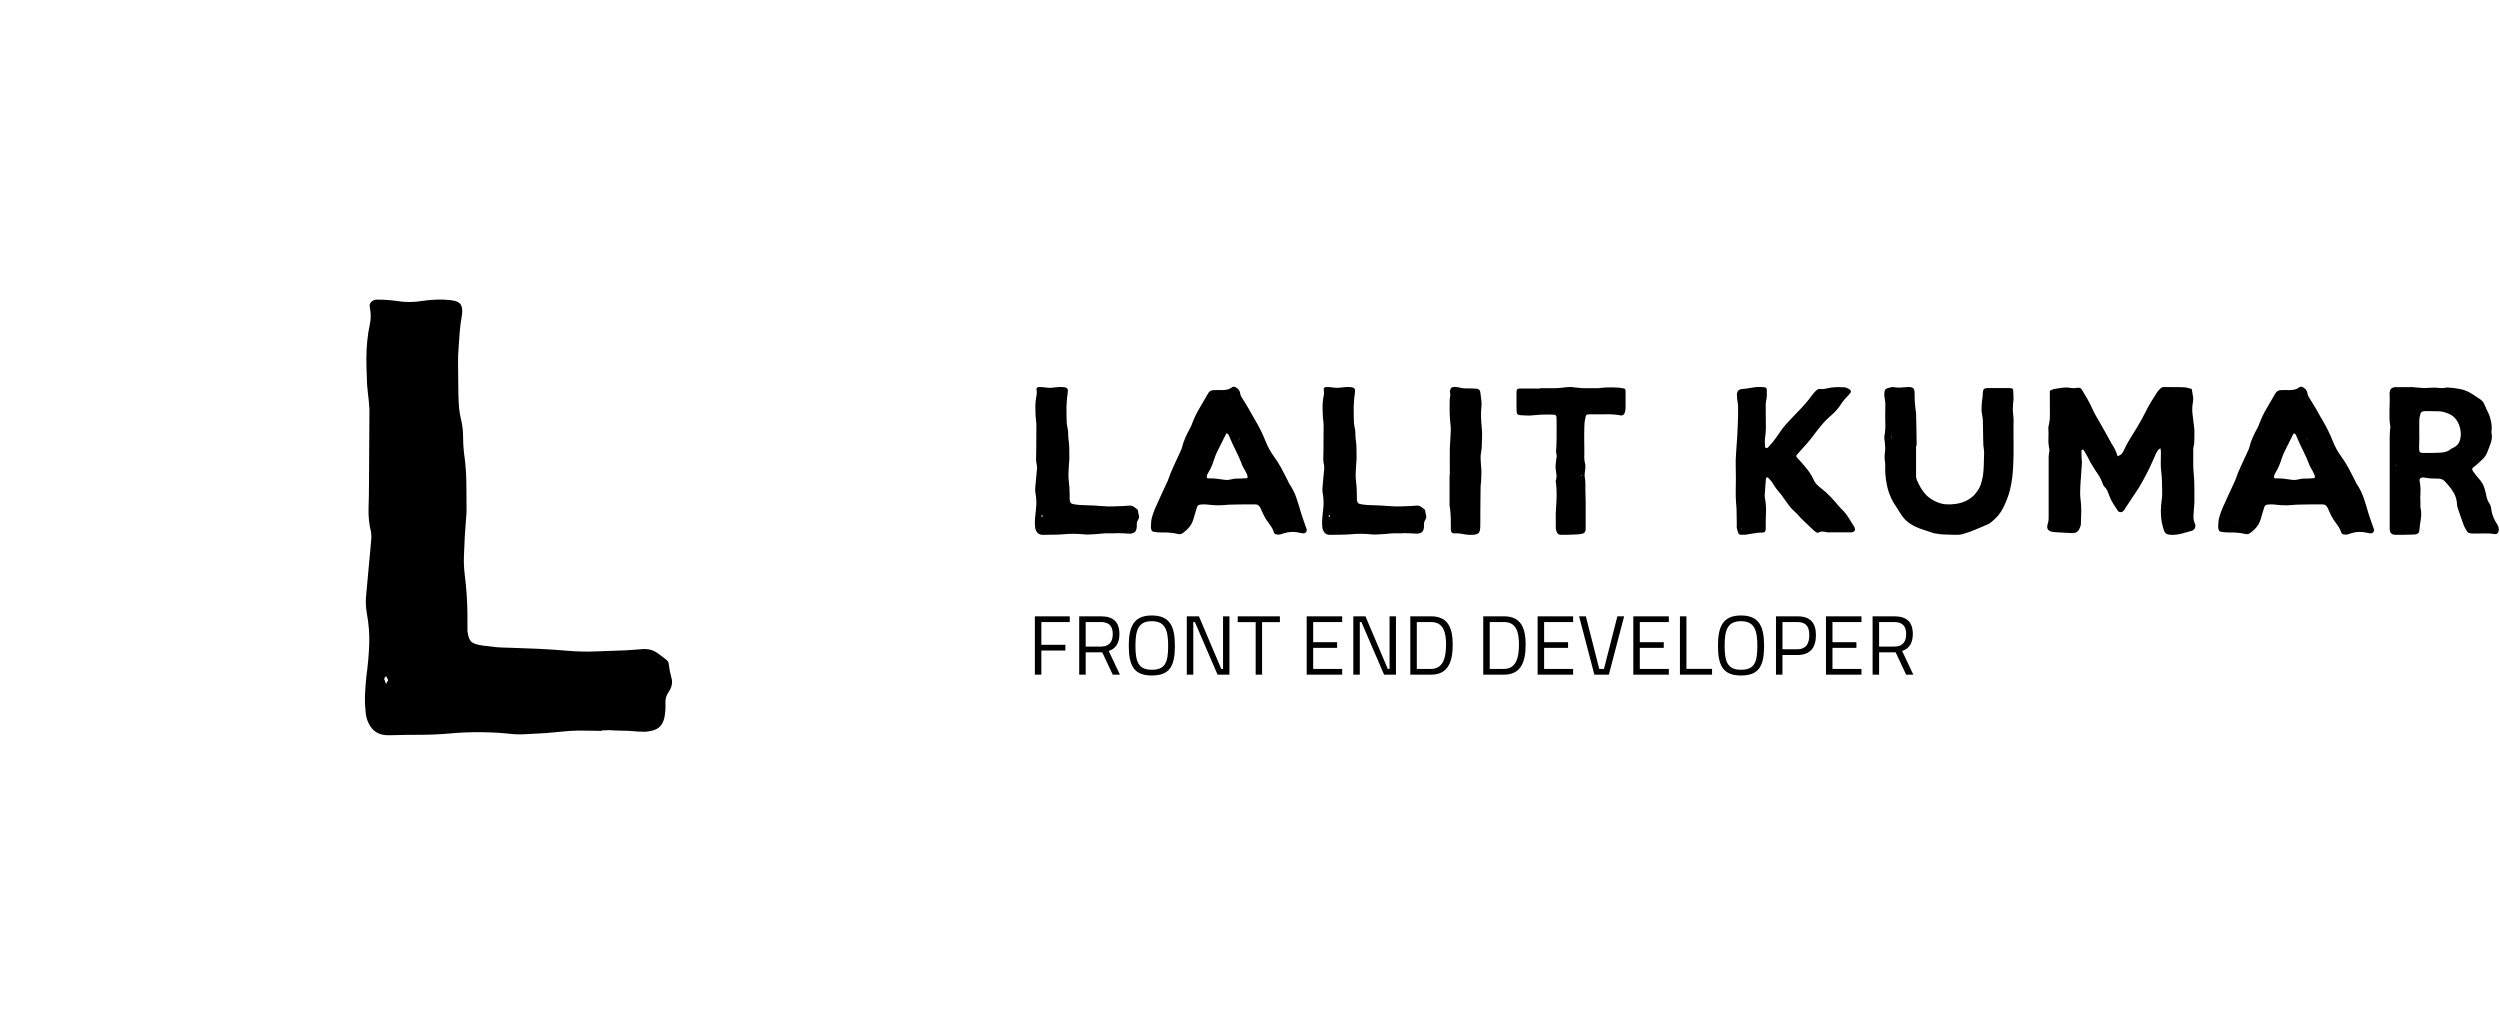 <svg width="459" height="190">
  <defs id="SvgjsDefs2298" />
  <g id="SvgjsG2299" featurekey="root" fill="#77f2f0" />
  <g
    id="SvgjsG2300"
    featurekey="container1"
    fill="#000000"
    transform="matrix(1.441,0,0,1.441,20,20)"
  >
    <path
      xmlns="http://www.w3.org/2000/svg"
      d="M0 0v104.1h104.1V0zm101.7 101.7H2.4V2.4h99.3z"
      fill=""
    />
  </g>
  <g
    id="SvgjsG2301"
    featurekey="text4"
    fill="#000000"
    transform="matrix(3.999,0,0,3.999,67.027,23.016)"
  >
    <path d="M10.86 27.8 q-0.36 0 -0.72 -0.01 t-0.72 0.01 q-0.28 0.02 -0.55 0.05 t-0.55 0.05 q-0.46 0.02 -0.91 0.05 t-0.89 -0.03 q-1.34 -0.12 -2.64 0 q-0.68 0.06 -1.36 0.06 t-1.38 0.02 q-0.56 0.02 -0.83 -0.32 t-0.29 -0.82 q-0.04 -0.4 -0.02 -0.78 t0.06 -0.78 q0.1 -0.72 0.13 -1.44 t-0.11 -1.46 q-0.06 -0.38 -0.04 -0.72 q0.06 -0.66 0.12 -1.31 t0.12 -1.31 q0.02 -0.18 0 -0.36 q-0.14 -0.56 -0.12 -1.12 t0.02 -1.14 q0 -0.86 0.01 -1.7 t0.01 -1.68 q-0.02 -0.4 -0.07 -0.77 t-0.05 -0.77 q-0.02 -0.4 -0.02 -0.81 t0.04 -0.81 t0.12 -0.77 t0 -0.77 q-0.04 -0.16 0.07 -0.26 t0.25 -0.1 q0.48 0 0.9 0.06 q0.6 0.1 1.18 0 q0.68 -0.1 1.28 -0.04 q0.4 0.04 0.5 0.22 t0.04 0.52 t-0.09 0.68 t-0.05 0.68 q-0.04 0.46 -0.03 0.91 t0.01 0.91 q0 0.4 0.02 0.81 t0.12 0.81 q0.08 0.36 0.08 0.73 t0.04 0.73 q0.1 0.68 0.11 1.36 t0.01 1.36 q-0.02 0.28 -0.04 0.55 t-0.04 0.55 q-0.02 0.46 -0.04 0.91 t0.04 0.91 q0.12 0.96 0.12 1.9 l0 0.64 q0.04 0.36 0.16 0.49 t0.52 0.19 q0.28 0.04 0.58 0.07 t0.6 0.03 q0.68 0.02 1.35 0.05 t1.37 0.09 q0.68 0.06 1.36 0.03 t1.36 -0.05 q0.22 -0.02 0.42 -0.03 t0.4 -0.03 q0.34 0 0.58 0.17 t0.46 0.35 q0.08 0.08 0.08 0.16 q0.04 0.34 0.13 0.66 t-0.15 0.66 q-0.14 0.22 -0.13 0.45 t-0.01 0.45 q-0.04 0.46 -0.24 0.66 t-0.66 0.24 q-0.18 0 -0.37 -0.01 t-0.37 -0.03 q-0.18 0 -0.36 -0.01 t-0.36 -0.01 q-0.14 -0.02 -0.27 -0.01 t-0.29 0.01 l0 0.02 z M1.06 25.48 q-0.04 -0.1 -0.1 -0.2 q-0.02 0.04 -0.05 0.07 t-0.03 0.07 q0.02 0.06 0.04 0.11 t0.04 0.11 q0.04 -0.04 0.05 -0.08 t0.05 -0.08 z" />
  </g>
  <g
    id="SvgjsG2302"
    featurekey="text1"
    fill="#000000"
    transform="matrix(1.357,0,0,1.357,190.009,60.2)"
  >
    <path d="M10.86 27.8 q-0.36 0 -0.72 -0.01 t-0.72 0.01 q-0.28 0.02 -0.55 0.05 t-0.55 0.05 q-0.46 0.02 -0.91 0.05 t-0.89 -0.03 q-1.34 -0.12 -2.64 0 q-0.68 0.06 -1.36 0.06 t-1.38 0.02 q-0.56 0.02 -0.83 -0.32 t-0.29 -0.82 q-0.04 -0.4 -0.02 -0.78 t0.06 -0.78 q0.1 -0.72 0.13 -1.44 t-0.11 -1.46 q-0.06 -0.38 -0.04 -0.72 q0.06 -0.66 0.12 -1.31 t0.12 -1.31 q0.02 -0.18 0 -0.36 q-0.14 -0.56 -0.12 -1.12 t0.02 -1.14 q0 -0.86 0.01 -1.7 t0.01 -1.68 q-0.02 -0.4 -0.07 -0.77 t-0.05 -0.77 q-0.02 -0.4 -0.02 -0.81 t0.04 -0.81 t0.12 -0.77 t0 -0.77 q-0.04 -0.16 0.07 -0.26 t0.25 -0.1 q0.48 0 0.9 0.06 q0.6 0.1 1.18 0 q0.68 -0.1 1.28 -0.04 q0.4 0.04 0.5 0.22 t0.04 0.52 t-0.09 0.68 t-0.05 0.68 q-0.04 0.46 -0.03 0.91 t0.01 0.91 q0 0.4 0.02 0.81 t0.12 0.81 q0.08 0.36 0.08 0.73 t0.04 0.73 q0.1 0.68 0.11 1.36 t0.01 1.36 q-0.02 0.28 -0.04 0.55 t-0.04 0.55 q-0.02 0.46 -0.04 0.91 t0.04 0.91 q0.12 0.96 0.12 1.9 l0 0.64 q0.04 0.36 0.16 0.49 t0.52 0.19 q0.28 0.04 0.58 0.07 t0.6 0.03 q0.68 0.02 1.35 0.05 t1.37 0.09 q0.68 0.06 1.36 0.03 t1.36 -0.05 q0.22 -0.02 0.42 -0.03 t0.4 -0.03 q0.34 0 0.58 0.17 t0.46 0.35 q0.08 0.08 0.08 0.16 q0.04 0.34 0.13 0.66 t-0.15 0.66 q-0.14 0.22 -0.13 0.45 t-0.01 0.45 q-0.04 0.46 -0.24 0.66 t-0.66 0.24 q-0.18 0 -0.37 -0.01 t-0.37 -0.03 q-0.18 0 -0.36 -0.01 t-0.36 -0.01 q-0.14 -0.02 -0.27 -0.01 t-0.29 0.01 l0 0.02 z M1.06 25.48 q-0.04 -0.1 -0.1 -0.2 q-0.02 0.04 -0.05 0.07 t-0.03 0.07 q0.02 0.06 0.04 0.11 t0.04 0.11 q0.04 -0.04 0.05 -0.08 t0.05 -0.08 z M15.7 26.72 q0 -0.6 0.16 -1.16 t0.38 -1.08 q0.4 -0.92 0.82 -1.82 t0.84 -1.82 l0.04 -0.08 l0.04 -0.08 q0.36 -1.08 0.85 -2.1 t0.95 -2.06 q0.08 -0.16 0.1 -0.24 q0.16 -0.72 0.46 -1.4 t0.66 -1.32 q0.18 -0.34 0.28 -0.64 q0.4 -1.08 0.98 -2.04 t1.14 -1.96 q0.26 -0.52 0.86 -0.5 q0.26 0 0.5 -0.01 t0.48 0.01 q0.36 0 0.71 -0.06 t0.65 -0.28 q0.22 -0.16 0.41 -0.11 t0.39 0.23 q0.3 0.24 0.36 0.6 q0.04 0.28 0.16 0.51 t0.28 0.45 q0.22 0.32 0.4 0.64 t0.38 0.64 q0.22 0.38 0.42 0.75 t0.42 0.73 q0.38 0.64 0.72 1.32 t0.62 1.38 q0.46 1.2 1.18 2.18 q0.56 0.76 1 1.58 t0.86 1.66 q0.06 0.12 0.11 0.24 t0.13 0.24 q0.62 0.92 0.96 1.94 t0.64 2.08 q0.16 0.52 0.34 1.01 t0.36 1.01 q0.1 0.28 -0.05 0.47 t-0.43 0.17 q-0.1 -0.02 -0.21 -0.04 t-0.23 -0.04 q-1.1 -0.26 -2.1 0.06 q-0.24 0.08 -0.47 0.15 t-0.49 0.03 q-0.14 -0.02 -0.26 -0.08 t-0.16 -0.2 q-0.16 -0.52 -0.46 -0.92 t-0.58 -0.82 q-0.24 -0.38 -0.43 -0.79 t-0.37 -0.81 q-0.22 -0.46 -0.66 -0.46 l-0.82 0 q-0.68 0 -1.36 0.01 t-1.38 0.03 q-0.4 0.02 -0.8 0.06 t-0.8 0.02 q-0.4 0 -0.8 -0.04 l-0.8 -0.08 l-0.31 0 t-0.31 0.02 q-0.28 0.02 -0.39 0.12 t-0.19 0.4 q-0.12 0.4 -0.23 0.77 t-0.23 0.77 q-0.18 0.56 -0.52 0.98 t-0.8 0.76 q-0.36 0.3 -0.74 0.18 q-1.04 -0.24 -2.22 -0.2 q-0.22 0 -0.44 -0.02 l-0.44 -0.04 q-0.32 -0.04 -0.42 -0.15 t-0.14 -0.41 l0 -0.34 z M28.76 20.32 q0.04 -0.28 -0.06 -0.5 t-0.22 -0.44 q-0.1 -0.2 -0.22 -0.39 t-0.2 -0.39 q-0.4 -1.06 -0.9 -2.04 t-0.92 -2.02 q-0.04 -0.1 -0.11 -0.18 t-0.23 -0.08 q-0.16 0.32 -0.33 0.65 t-0.33 0.67 q-0.26 0.52 -0.52 1.03 t-0.44 1.07 q-0.16 0.5 -0.35 0.96 t-0.47 0.92 q-0.04 0.08 -0.08 0.15 t-0.08 0.15 q-0.04 0.12 -0.04 0.18 q-0.04 0.12 0.02 0.22 t0.18 0.08 q0.54 -0.02 1.07 0.04 t1.05 0.14 q0.48 0.08 0.96 -0.04 q0.36 -0.1 0.71 -0.11 t0.71 -0.01 q0.2 -0.02 0.39 -0.03 t0.41 -0.03 z M27.7 14.98 q0 0.02 -0.01 0.03 t-0.01 0.05 l0.02 0 q0.02 0 0.02 0.01 t0.02 0.01 q0 -0.02 0.01 -0.03 t0.01 -0.05 l-0.02 0 z M26.64 9.52 q0 -0.04 0.01 -0.05 t0.01 -0.03 l-0.04 0 q0 0.04 0.02 0.08 z M18.26 26.08 l0.04 -0.06 l-0.04 0 l0 0.06 z M49.72 27.8 q-0.36 0 -0.72 -0.01 t-0.72 0.01 q-0.28 0.02 -0.55 0.05 t-0.55 0.05 q-0.46 0.02 -0.91 0.05 t-0.89 -0.03 q-1.34 -0.12 -2.64 0 q-0.68 0.06 -1.36 0.06 t-1.38 0.02 q-0.56 0.02 -0.83 -0.32 t-0.29 -0.82 q-0.04 -0.4 -0.02 -0.78 t0.06 -0.78 q0.1 -0.72 0.13 -1.44 t-0.11 -1.46 q-0.06 -0.38 -0.04 -0.72 q0.06 -0.66 0.12 -1.31 t0.12 -1.31 q0.02 -0.18 0 -0.36 q-0.14 -0.56 -0.12 -1.12 t0.02 -1.14 q0 -0.86 0.01 -1.7 t0.01 -1.68 q-0.02 -0.4 -0.07 -0.77 t-0.05 -0.77 q-0.02 -0.4 -0.02 -0.81 t0.04 -0.81 t0.12 -0.77 t0 -0.77 q-0.04 -0.16 0.07 -0.26 t0.25 -0.1 q0.48 0 0.9 0.06 q0.6 0.1 1.18 0 q0.68 -0.1 1.28 -0.04 q0.4 0.04 0.5 0.22 t0.04 0.52 t-0.09 0.68 t-0.05 0.68 q-0.04 0.46 -0.03 0.91 t0.01 0.91 q0 0.4 0.02 0.81 t0.12 0.81 q0.08 0.36 0.08 0.73 t0.04 0.73 q0.1 0.68 0.11 1.36 t0.01 1.36 q-0.02 0.28 -0.04 0.55 t-0.04 0.55 q-0.02 0.46 -0.04 0.91 t0.04 0.91 q0.12 0.96 0.12 1.9 l0 0.64 q0.04 0.36 0.16 0.49 t0.52 0.19 q0.28 0.04 0.58 0.07 t0.6 0.03 q0.68 0.02 1.35 0.05 t1.37 0.09 q0.68 0.06 1.36 0.03 t1.36 -0.05 q0.22 -0.02 0.42 -0.03 t0.4 -0.03 q0.34 0 0.58 0.17 t0.46 0.35 q0.08 0.08 0.08 0.16 q0.04 0.34 0.13 0.66 t-0.15 0.66 q-0.14 0.22 -0.13 0.45 t-0.01 0.45 q-0.04 0.46 -0.24 0.66 t-0.66 0.24 q-0.18 0 -0.37 -0.01 t-0.37 -0.03 q-0.18 0 -0.36 -0.01 t-0.36 -0.01 q-0.14 -0.02 -0.27 -0.01 t-0.29 0.01 l0 0.02 z M39.92 25.48 q-0.04 -0.1 -0.1 -0.2 q-0.02 0.04 -0.05 0.07 t-0.03 0.07 q0.02 0.06 0.04 0.11 t0.04 0.11 q0.04 -0.04 0.05 -0.08 t0.05 -0.08 z M56.14 19.92 q0 -0.92 -0.01 -1.84 t0.01 -1.84 q0.02 -0.56 0.06 -1.1 t0.06 -1.1 q0.02 -0.36 -0.01 -0.73 t-0.07 -0.73 q-0.06 -0.7 -0.07 -1.38 t0.01 -1.38 q0 -0.28 0.06 -0.54 t-0.02 -0.54 q-0.04 -0.1 -0.02 -0.18 t0.06 -0.18 q0.08 -0.38 0.46 -0.38 l0.32 0 t0.32 0.04 q0.58 0.16 1.18 0.15 t1.18 0.03 q0.54 0.02 0.6 0.46 q0.04 0.48 0.12 0.97 t0.04 0.95 q-0.08 0.74 -0.06 1.46 t0.1 1.46 q0.06 0.58 0.04 1.19 t-0.04 1.21 q0 0.44 -0.08 0.82 q-0.1 0.48 -0.08 0.95 t0.06 0.95 q0.06 0.46 0.05 0.92 t-0.03 0.92 q0 0.28 -0.04 0.55 t-0.04 0.55 q-0.02 1.3 -0.03 2.58 t-0.01 2.56 q0 0.4 -0.05 0.65 t-0.18 0.38 t-0.37 0.19 t-0.62 0.06 q-0.22 0 -0.42 -0.01 t-0.42 -0.05 q-0.36 -0.08 -0.72 -0.12 t-0.74 -0.02 q-0.42 0.02 -0.46 -0.44 q-0.02 -0.44 -0.01 -0.87 t-0.01 -0.89 q0 -0.28 -0.03 -0.58 t-0.07 -0.6 q-0.02 -0.1 -0.04 -0.22 t-0.02 -0.22 l0 -4.06 l0.04 0 z M68.34 8.16 l2 0 q0.32 0 0.63 -0.03 t0.63 -0.07 q0.76 -0.12 1.52 0 q0.36 0.06 0.72 0.08 t0.72 0.02 l1.62 0 q0.3 -0.02 0.59 -0.06 t0.59 -0.04 q0.38 -0.02 0.76 -0.01 t0.76 0.03 q0.16 0 0.32 0.03 t0.32 0.05 q0.26 0.04 0.33 0.12 t0.07 0.34 l0 2.26 q-0.02 0.32 -0.12 0.62 q-0.16 0.42 -0.56 0.34 q-0.86 -0.16 -1.71 -0.15 t-1.71 0.01 q-0.22 0 -0.45 -0.01 t-0.45 0.01 q-0.22 0 -0.3 0.08 t-0.12 0.3 q-0.16 0.64 -0.16 1.29 t-0.02 1.31 q0 0.48 0.01 0.95 t0.01 0.95 q0 0.46 -0.01 0.9 t0.11 0.9 q0.04 0.1 0.04 0.22 l0 0.22 q-0.02 0.4 -0.08 0.78 t0.02 0.76 q0.06 0.36 0.06 0.71 l0 0.71 q0.02 0.48 0.02 0.96 t0.02 0.94 l0 3.44 l0 0.19 t-0.04 0.17 q-0.04 0.1 -0.11 0.19 t-0.17 0.13 q-0.2 0.06 -0.4 0.1 t-0.4 0.04 q-1.08 0.06 -2.18 0.06 q-0.32 0 -0.45 -0.13 t-0.23 -0.45 q-0.02 -0.08 -0.04 -0.14 t-0.02 -0.12 q0 -0.74 -0.01 -1.46 t0.05 -1.44 q0.06 -0.8 0.07 -1.58 t-0.07 -1.58 q0 -0.1 -0.04 -0.22 t0 -0.22 q0.14 -0.4 0.08 -0.8 t-0.1 -0.8 q-0.04 -0.28 0 -0.58 t0.06 -0.58 q0.02 -0.18 0.06 -0.37 t0 -0.35 q-0.1 -0.34 -0.06 -0.67 t0.04 -0.67 q0.04 -0.94 0.03 -1.85 t-0.01 -1.85 q0 -0.4 -0.4 -0.4 q-0.84 -0.04 -1.72 0 q-0.38 0.02 -0.75 0.06 t-0.75 0.06 q-0.68 0 -1.36 -0.06 q-0.24 -0.04 -0.33 -0.14 t-0.09 -0.34 q-0.02 -0.38 -0.02 -0.76 l0 -0.78 l0 -0.62 q0 -0.38 0.01 -0.57 t0.09 -0.28 t0.27 -0.1 t0.55 -0.01 l2.26 0 l0 -0.04 z M73.92 19.88 q-0.06 0.06 -0.04 0.06 q0 0.04 0.01 0.07 t0.01 0.07 l0.06 -0.06 q0 -0.06 -0.04 -0.14 z  M94.84 20.26 q0 -0.8 -0.02 -1.6 t0.04 -1.6 q0.04 -0.66 0.09 -1.32 t0.09 -1.34 q0 -0.36 0.03 -0.72 t0.03 -0.74 q0.04 -0.58 0.04 -1.16 l0 -1.16 q0 -0.16 -0.03 -0.34 t-0.05 -0.34 q-0.04 -0.24 -0.06 -0.48 t-0.02 -0.46 q0 -0.28 0.16 -0.48 t0.44 -0.24 q0.76 -0.06 1.5 -0.2 t1.5 -0.06 q0.04 0 0.09 0.01 t0.09 0.01 q0.26 0.06 0.26 0.3 q0 0.32 0.01 0.64 t-0.05 0.64 q-0.08 0.34 -0.1 0.68 t0 0.68 q0 0.66 0.01 1.31 t0.01 1.29 q0 0.3 -0.03 0.6 t-0.07 0.6 q-0.06 0.32 -0.04 0.64 t0.02 0.64 q0 0.14 0.16 0.18 q0.14 0.04 0.22 -0.04 q0.2 -0.22 0.39 -0.42 t0.35 -0.42 q0.26 -0.34 0.5 -0.67 t0.46 -0.67 q0.38 -0.56 0.83 -1.05 t0.91 -0.97 q0.54 -0.56 1.07 -1.12 t1.01 -1.16 q0.26 -0.34 0.5 -0.66 t0.54 -0.6 q0.14 -0.14 0.28 -0.18 t0.34 -0.02 q0.22 0.04 0.42 0 t0.42 -0.08 q0.58 -0.14 1.16 -0.16 t1.16 0.02 q0.14 0 0.28 0.05 t0.28 0.13 q0.34 0.2 0.35 0.36 t-0.29 0.48 q-0.28 0.28 -0.53 0.56 t-0.47 0.62 q-0.58 0.9 -1.34 1.56 q-0.76 0.64 -1.39 1.4 t-1.21 1.56 q-0.16 0.22 -0.33 0.41 t-0.33 0.39 l-1.44 1.62 q-0.14 0.16 0.04 0.38 l0.52 0.56 t0.5 0.58 q0.34 0.4 0.64 0.82 t0.52 0.9 q0.16 0.4 0.42 0.69 t0.6 0.55 q0.7 0.52 1.29 1.15 t1.15 1.29 q0.1 0.1 0.17 0.2 t0.17 0.18 q0.56 0.52 0.96 1.16 l0.8 1.28 q0.04 0.06 0.06 0.15 t0.04 0.17 q0 0.14 -0.09 0.25 t-0.21 0.13 q-0.12 0.04 -0.25 0.04 l-0.25 0 l-2.6 0 q-0.1 0 -0.21 0.01 t-0.21 -0.03 q-0.28 -0.06 -0.54 -0.09 t-0.54 0.11 q-0.16 0.1 -0.32 0.01 t-0.3 -0.21 q-0.4 -0.4 -0.81 -0.77 t-0.81 -0.77 q-0.26 -0.24 -0.48 -0.51 t-0.48 -0.49 q-0.48 -0.42 -0.85 -0.91 t-0.73 -1.01 q-0.1 -0.16 -0.21 -0.32 t-0.25 -0.3 q-0.3 -0.34 -0.55 -0.68 t-0.47 -0.72 q-0.12 -0.2 -0.28 -0.37 t-0.32 -0.35 q-0.08 -0.08 -0.16 -0.04 l-0.09 0.09 t-0.05 0.09 q-0.04 0.56 -0.08 1.11 t-0.08 1.11 l0 0.18 t0.02 0.16 q0.2 1.06 0.15 2.11 t-0.03 2.11 q0 0.04 -0.01 0.08 t-0.01 0.08 q-0.06 0.34 -0.34 0.34 q-0.6 0 -1.19 0.11 t-1.19 0.19 q-0.36 0.02 -0.7 0 q-0.06 0 -0.14 -0.06 t-0.12 -0.12 q-0.06 -0.16 -0.11 -0.33 t-0.09 -0.33 q-0.04 -0.1 -0.03 -0.21 t0.01 -0.21 q-0.02 -0.78 -0.02 -1.55 t-0.08 -1.55 q-0.06 -0.84 -0.04 -1.68 t0.02 -1.68 z M95.6 27.22 l0 -0.06 q-0.02 0 -0.04 0.01 t-0.04 0.01 q0 0.02 0.01 0.03 t0.01 0.03 q0.02 0 0.03 -0.01 t0.03 -0.01 z M119.22 15.94 l0 4.2 q0.02 0.1 0.04 0.22 t0.06 0.22 q0.16 0.34 0.32 0.66 t0.36 0.62 q0.36 0.58 0.85 0.99 t1.13 0.69 t1.28 0.33 t1.3 -0.05 q1.38 -0.18 2.38 -1.06 q0.16 -0.14 0.28 -0.3 l0.24 -0.32 q0.36 -0.46 0.53 -1.01 t0.27 -1.09 q0.1 -0.72 0.12 -1.45 t0.04 -1.47 q0.02 -0.32 -0.02 -0.63 t-0.08 -0.63 q0 -0.22 -0.01 -0.42 t-0.01 -0.4 q-0.02 -0.6 -0.02 -1.2 t-0.02 -1.18 q0 -0.34 -0.06 -0.64 q-0.14 -0.64 -0.12 -1.27 t0.12 -1.27 q0.04 -0.22 0.04 -0.45 t0.04 -0.45 q0.02 -0.36 0.4 -0.42 q0.08 0 0.15 -0.01 t0.13 -0.01 l2.56 0 l0.27 0 t0.27 0.02 q0.3 0.04 0.3 0.3 q0.02 0.42 0.04 0.83 t-0.04 0.81 q-0.04 0.42 -0.05 0.82 t0.05 0.8 q0.06 0.44 0.05 0.87 t-0.01 0.87 q0 1.32 0.01 2.61 t-0.05 2.61 q-0.04 0.86 -0.15 1.72 t-0.33 1.7 q-0.34 1.2 -0.89 2.28 t-1.57 1.88 q-0.14 0.1 -0.26 0.19 t-0.28 0.15 q-0.82 0.34 -1.63 0.69 t-1.67 0.59 q-0.24 0.08 -0.5 0.1 t-0.5 0.02 q-0.7 -0.04 -1.37 -0.04 t-1.35 -0.14 q-0.12 0 -0.18 -0.02 q-0.78 -0.28 -1.56 -0.52 t-1.5 -0.66 q-0.92 -0.52 -1.52 -1.52 q-0.16 -0.22 -0.29 -0.46 t-0.29 -0.46 q-0.98 -1.4 -1.28 -3.1 q-0.1 -0.52 -0.15 -1.04 t-0.05 -1.04 q0 -0.22 0.01 -0.42 t-0.03 -0.4 q-0.12 -0.72 0 -1.44 q0.04 -0.3 0.02 -0.6 l-0.04 -0.6 q-0.02 -0.22 -0.06 -0.45 t0 -0.45 q0.16 -0.92 0.12 -1.82 t0 -1.82 l0 -0.87 t-0.12 -0.85 q-0.04 -0.14 -0.02 -0.28 t0.02 -0.28 q0.04 -0.5 0.48 -0.58 q0.2 -0.04 0.41 -0.1 t0.39 -0.02 q0.48 0.1 0.96 0.05 t0.94 -0.07 l0.18 0 t0.18 0.02 q0.5 0.06 0.52 0.54 q0.04 0.4 0.03 0.78 t0.03 0.76 q0.02 0.3 0.05 0.6 t0.07 0.58 q0.02 0.1 0.03 0.18 t0.01 0.18 q0.04 1.08 0.05 2.15 t0.03 2.15 l-0.08 0 z M115.94 14.78 q-0.02 -0.02 -0.02 -0.04 t-0.02 -0.04 l-0.06 0.06 q0.02 0.04 0.04 0.05 t0.04 0.05 q0 -0.02 0.01 -0.04 t0.01 -0.04 z M152.28 16.28 q-0.26 0.16 -0.37 0.33 t-0.21 0.35 q-0.24 0.52 -0.47 1.06 t-0.49 1.06 q-0.46 0.92 -0.95 1.81 t-1.09 1.73 q-0.28 0.4 -0.54 0.82 t-0.54 0.82 q-0.16 0.3 -0.36 0.52 q-0.16 0.16 -0.4 0.15 t-0.36 -0.21 q-0.32 -0.5 -0.63 -0.98 t-0.51 -1.04 q-0.12 -0.34 -0.26 -0.66 t-0.42 -0.58 q-0.12 -0.12 -0.18 -0.3 q-0.24 -0.74 -0.67 -1.36 t-0.81 -1.26 q-0.18 -0.28 -0.33 -0.59 t-0.31 -0.59 q-0.12 -0.22 -0.24 -0.42 t-0.26 -0.42 q-0.02 -0.04 -0.16 -0.04 l-0.08 0.04 t-0.04 0.06 l0 0.5 t0.02 0.48 q0 0.18 0.02 0.36 t0.02 0.34 q-0.04 0.52 -0.07 1.03 t-0.07 1.03 q-0.02 0.3 -0.05 0.61 t-0.03 0.63 q-0.02 0.38 -0.02 0.76 t0.04 0.74 q0.12 0.88 0.11 1.74 t-0.05 1.74 q0 0.1 -0.04 0.26 q-0.1 0.24 -0.18 0.42 t-0.22 0.31 t-0.35 0.19 t-0.55 0.04 q-0.54 -0.04 -1.07 -0.06 t-1.07 -0.06 q-0.1 -0.02 -0.18 -0.02 t-0.16 -0.02 q-0.44 -0.06 -0.63 -0.32 t-0.05 -0.7 q0.14 -0.42 0.14 -0.83 l0 -0.83 l0 -7.42 q0 -0.16 0.02 -0.31 t0.04 -0.31 q0.02 -0.14 0.04 -0.27 t-0.02 -0.27 q-0.14 -0.68 -0.11 -1.37 t-0.01 -1.39 l0 -0.17 t0.04 -0.17 q0.18 -0.76 0.17 -1.51 t-0.01 -1.51 l0 -1.72 q0.14 -0.06 0.26 -0.12 t0.24 -0.1 q0.58 -0.1 1.15 -0.18 t1.15 0.02 q0.24 0.04 0.49 0.03 t0.49 -0.05 q0.38 -0.06 0.58 0.3 q0.38 0.62 0.74 1.25 t0.66 1.31 q0.22 0.5 0.49 0.96 t0.53 0.92 q0.36 0.64 0.71 1.25 t0.69 1.25 l0.12 0.24 q0.28 0.4 0.5 0.83 t0.36 0.95 q0.6 -0.18 0.8 -0.68 q0.4 -0.9 0.9 -1.7 t1 -1.62 q0.28 -0.48 0.55 -0.96 t0.53 -1 q0.34 -0.72 0.76 -1.4 t0.86 -1.36 q0.08 -0.1 0.17 -0.2 t0.19 -0.2 q0.2 -0.24 0.54 -0.24 q0.7 0.02 1.39 0.01 t1.39 0.03 q0.24 0.02 0.47 0.09 t0.49 0.13 q0.06 0.46 0.15 0.9 t0.01 0.9 q-0.14 0.74 -0.07 1.46 t0.17 1.46 q0.04 0.24 0.07 0.49 t0.03 0.49 q-0.02 0.58 -0.01 1.15 t-0.13 1.13 q-0.02 0.06 -0.02 0.18 q0.02 0.82 0 1.62 t0.06 1.6 q0.1 0.96 0.09 1.92 t0.01 1.92 q0 0.28 -0.03 0.57 t-0.05 0.57 q-0.04 0.46 -0.05 0.92 t0.19 0.92 q0.14 0.3 0.02 0.59 t-0.4 0.39 q-0.7 0.2 -1.4 0.39 t-1.46 0.17 q-0.4 -0.02 -0.64 -0.17 t-0.34 -0.55 l-0.16 -0.56 t-0.12 -0.56 q-0.1 -0.7 -0.1 -1.38 t0.1 -1.38 q0.04 -0.24 0.06 -0.48 t0.02 -0.5 q-0.02 -0.78 -0.03 -1.56 t-0.11 -1.54 q-0.06 -0.46 -0.05 -0.94 t0.01 -0.94 q0 -0.28 0.01 -0.55 t-0.07 -0.61 z M160.1 26.72 q0 -0.6 0.16 -1.16 t0.38 -1.08 q0.4 -0.92 0.82 -1.82 t0.84 -1.82 l0.04 -0.08 l0.04 -0.08 q0.36 -1.08 0.85 -2.1 t0.95 -2.06 q0.08 -0.16 0.1 -0.24 q0.16 -0.72 0.46 -1.4 t0.66 -1.32 q0.18 -0.34 0.28 -0.64 q0.4 -1.08 0.98 -2.04 t1.14 -1.96 q0.26 -0.52 0.86 -0.5 q0.26 0 0.5 -0.01 t0.48 0.01 q0.36 0 0.71 -0.06 t0.65 -0.28 q0.22 -0.16 0.41 -0.11 t0.39 0.23 q0.3 0.24 0.36 0.6 q0.04 0.28 0.16 0.51 t0.28 0.45 q0.22 0.32 0.4 0.64 t0.38 0.64 q0.22 0.38 0.42 0.75 t0.42 0.73 q0.38 0.64 0.72 1.32 t0.62 1.38 q0.46 1.2 1.18 2.18 q0.56 0.76 1 1.58 t0.86 1.66 q0.06 0.12 0.11 0.24 t0.13 0.24 q0.62 0.92 0.96 1.94 t0.64 2.08 q0.16 0.52 0.34 1.01 t0.36 1.01 q0.1 0.28 -0.05 0.47 t-0.43 0.17 q-0.1 -0.02 -0.21 -0.04 t-0.23 -0.04 q-1.1 -0.26 -2.1 0.06 q-0.24 0.08 -0.47 0.15 t-0.49 0.03 q-0.14 -0.02 -0.26 -0.08 t-0.16 -0.2 q-0.16 -0.52 -0.46 -0.92 t-0.58 -0.82 q-0.24 -0.38 -0.43 -0.79 t-0.37 -0.81 q-0.22 -0.46 -0.66 -0.46 l-0.82 0 q-0.68 0 -1.36 0.01 t-1.38 0.03 q-0.4 0.02 -0.8 0.06 t-0.8 0.02 q-0.4 0 -0.8 -0.04 l-0.8 -0.08 l-0.31 0 t-0.31 0.02 q-0.28 0.02 -0.39 0.12 t-0.19 0.4 q-0.12 0.4 -0.23 0.77 t-0.23 0.77 q-0.18 0.56 -0.52 0.98 t-0.8 0.76 q-0.36 0.3 -0.74 0.18 q-1.04 -0.24 -2.22 -0.2 q-0.22 0 -0.44 -0.02 l-0.44 -0.04 q-0.32 -0.04 -0.42 -0.15 t-0.14 -0.41 l0 -0.34 z M173.16 20.32 q0.04 -0.28 -0.06 -0.5 t-0.22 -0.44 q-0.1 -0.2 -0.22 -0.39 t-0.2 -0.39 q-0.4 -1.06 -0.9 -2.04 t-0.92 -2.02 q-0.04 -0.1 -0.11 -0.18 t-0.23 -0.08 q-0.16 0.32 -0.33 0.65 t-0.33 0.67 q-0.26 0.52 -0.52 1.03 t-0.44 1.07 q-0.16 0.5 -0.35 0.96 t-0.47 0.92 q-0.04 0.08 -0.08 0.15 t-0.08 0.15 q-0.04 0.12 -0.04 0.18 q-0.04 0.12 0.02 0.22 t0.18 0.08 q0.54 -0.02 1.07 0.04 t1.05 0.14 q0.48 0.08 0.96 -0.04 q0.36 -0.1 0.71 -0.11 t0.71 -0.01 q0.2 -0.02 0.39 -0.03 t0.41 -0.03 z M172.1 14.98 q0 0.02 -0.01 0.03 t-0.01 0.05 l0.02 0 q0.02 0 0.02 0.01 t0.02 0.01 q0 -0.02 0.01 -0.03 t0.01 -0.05 l-0.02 0 z M171.04 9.52 q0 -0.04 0.01 -0.05 t0.01 -0.03 l-0.04 0 q0 0.04 0.02 0.08 z M162.66 26.08 l0.04 -0.06 l-0.04 0 l0 0.06 z M186.18 8 q0.64 0.04 1.3 0.11 t1.3 -0.01 q0.58 -0.06 1.15 0.02 t1.13 -0.06 q0.96 0.04 1.84 0.23 t1.68 0.73 q0.02 0.02 0.04 0.03 t0.04 0.03 q0.44 0.28 0.87 0.57 t0.65 0.85 q0.2 0.5 0.44 0.96 t0.34 1 q0.1 0.36 0.13 0.72 t-0.01 0.74 q0 0.04 -0.01 0.09 t-0.01 0.09 q0.16 0.74 -0.06 1.39 t-0.48 1.29 q-0.22 0.58 -0.63 0.97 t-0.85 0.79 q-0.1 0.1 -0.22 0.17 t-0.22 0.17 q-0.24 0.2 -0.04 0.5 q0.2 0.26 0.39 0.52 t0.41 0.5 q0.38 0.4 0.6 0.88 t0.32 1 q0.08 0.36 0.16 0.71 t0.3 0.69 q0.26 0.36 0.3 0.86 q0.08 0.58 0.29 1.09 t0.53 0.97 q0.26 0.42 0.18 0.88 q-0.04 0.2 -0.18 0.33 t-0.32 0.09 q-0.76 -0.12 -1.53 -0.09 t-1.53 0.01 q-0.28 0 -0.49 -0.09 t-0.33 -0.37 q-0.08 -0.16 -0.18 -0.32 t-0.16 -0.34 q-0.22 -0.56 -0.41 -1.13 t-0.39 -1.15 q-0.04 -0.1 -0.06 -0.21 t-0.04 -0.23 q-0.04 -1.04 -0.54 -1.81 t-1.18 -1.47 q-0.34 -0.3 -0.76 -0.3 q-0.52 0 -1.02 -0.03 t-1 -0.13 q-0.04 -0.02 -0.09 -0.01 t-0.09 0.01 q-0.18 0 -0.31 0.12 t-0.09 0.3 q0.16 0.78 0.12 1.57 t0 1.57 q0 0.12 -0.01 0.24 t0.01 0.22 q0.18 0.82 0.05 1.61 t-0.21 1.61 q-0.02 0.18 -0.13 0.28 t-0.27 0.16 q-0.2 0.04 -0.28 0.04 q-0.64 0.02 -1.26 0.03 t-1.24 0.01 q-0.2 0 -0.38 -0.06 q-0.34 -0.1 -0.4 -0.46 q-0.04 -0.1 -0.04 -0.22 l0 -0.24 l0 -4.82 l0 -7.42 q0 -0.28 0.02 -0.56 l0.04 -0.56 q0.02 -0.1 0.03 -0.18 t-0.01 -0.18 q-0.1 -0.54 -0.11 -1.08 t0 -1.09 t0.03 -1.09 t-0.02 -1.08 q0 -0.2 0.02 -0.28 q0.06 -0.56 0.66 -0.66 l0.08 0 l2.14 0 l0 -0.02 z M187.3 14.4 q0 0.22 0.01 0.45 t-0.01 0.47 q0 0.22 -0.01 0.42 t-0.01 0.42 q0 0.26 0.02 0.41 t0.09 0.23 t0.21 0.1 t0.38 0.02 q0.46 0.02 0.89 0 t0.87 -0.02 q0.52 0 1.01 -0.1 t0.89 -0.46 q0.06 -0.04 0.18 -0.08 q0.58 -0.26 0.83 -0.71 t0.27 -1.05 q0.02 -0.74 -0.26 -1.44 q-0.46 -1.12 -1.52 -1.5 q-0.3 -0.12 -0.61 -0.2 t-0.65 -0.08 q-0.36 0 -0.73 -0.01 t-0.75 -0.01 t-0.56 0.03 t-0.27 0.13 t-0.13 0.28 t-0.1 0.46 q-0.04 0.16 -0.03 0.33 t-0.01 0.33 l0 1.58 z M184.28 18.58 l-0.04 0.04 l0 0.08 q0.02 -0.02 0.04 -0.02 t0.02 -0.04 q-0.02 0 -0.02 -0.06 z M194.84 21.52 l0.02 0.06 l0.02 -0.04 z" />
  </g>
  <g
    id="SvgjsG2303"
    featurekey="text3"
    fill="#000000"
    transform="matrix(0.774,0,0,0.774,188.684,108.387)"
  >
    <path d="M1.7 20 l0 -13.84 l8.28 0 l0 1.36 l-6.74 0 l0 5.4 l5.7 0 l0 1.36 l-5.7 0 l0 5.72 l-1.54 0 z M17.68 14.7 l-3.92 0 l0 5.3 l-1.54 0 l0 -13.84 l5.12 0 c2.9 0 4.42 1.28 4.42 4.2 c0 2.04 -0.8 3.46 -2.54 4.02 l2.66 5.62 l-1.7 0 z M20.18 10.36 c0 -1.9 -0.9 -2.84 -2.84 -2.84 l-3.58 0 l0 5.82 l3.6 0 c2.08 0 2.82 -1.24 2.82 -2.98 z M29.44 18.84 c3.22 0 3.88 -1.8 3.88 -5.7 c0 -3.74 -0.72 -5.82 -3.88 -5.82 c-3.18 0 -3.88 2.06 -3.88 5.82 c0 3.78 0.68 5.7 3.88 5.7 z M29.44 20.2 c-4.3 0 -5.46 -2.42 -5.46 -7.06 c0 -4.56 1.18 -7.18 5.46 -7.18 s5.48 2.58 5.48 7.18 c0 4.76 -1.18 7.06 -5.48 7.06 z M37.74 20 l0 -13.84 l2.88 0 l5.3 12.48 l0.42 0 l0 -12.48 l1.52 0 l0 13.84 l-2.82 0 l-5.38 -12.48 l-0.38 0 l0 12.48 l-1.54 0 z M49.82 7.54 l0 -1.38 l10 0 l0 1.38 l-4.22 0 l0 12.46 l-1.52 0 l0 -12.46 l-4.26 0 z  M66.18 20 l0 -13.84 l8.42 0 l0 1.36 l-6.88 0 l0 4.78 l5.68 0 l0 1.34 l-5.68 0 l0 5 l6.88 0 l0 1.36 l-8.42 0 z M77.24 20 l0 -13.84 l2.88 0 l5.3 12.48 l0.42 0 l0 -12.48 l1.52 0 l0 13.84 l-2.82 0 l-5.38 -12.48 l-0.38 0 l0 12.48 l-1.54 0 z M95.7 20 l-4.94 0 l0 -13.84 l4.94 0 c4.02 0 5.12 2.8 5.12 6.72 c0 3.96 -1.04 7.12 -5.12 7.12 z M99.24 12.88 c0 -3 -0.66 -5.36 -3.54 -5.36 l-3.4 0 l0 11.12 l3.4 0 c2.88 0 3.54 -2.76 3.54 -5.76 z  M113 20 l-4.94 0 l0 -13.84 l4.94 0 c4.02 0 5.12 2.8 5.12 6.72 c0 3.96 -1.04 7.12 -5.12 7.12 z M116.54 12.88 c0 -3 -0.66 -5.36 -3.54 -5.36 l-3.4 0 l0 11.12 l3.4 0 c2.88 0 3.54 -2.76 3.54 -5.76 z M120.96 20 l0 -13.84 l8.42 0 l0 1.36 l-6.88 0 l0 4.78 l5.68 0 l0 1.34 l-5.68 0 l0 5 l6.88 0 l0 1.36 l-8.42 0 z M139.88 6.16 l1.6 0 l-3.62 13.84 l-3.44 0 l-3.62 -13.84 l1.6 0 l3.18 12.48 l1.12 0 z M143.66 20 l0 -13.84 l8.42 0 l0 1.36 l-6.88 0 l0 4.78 l5.68 0 l0 1.34 l-5.68 0 l0 5 l6.88 0 l0 1.36 l-8.42 0 z M162.34 20 l-7.62 0 l0 -13.84 l1.54 0 l0 12.46 l6.08 0 l0 1.38 z M169.2 18.84 c3.22 0 3.88 -1.8 3.88 -5.7 c0 -3.74 -0.72 -5.82 -3.88 -5.82 c-3.18 0 -3.88 2.06 -3.88 5.82 c0 3.78 0.68 5.7 3.88 5.7 z M169.2 20.2 c-4.3 0 -5.46 -2.42 -5.46 -7.06 c0 -4.56 1.18 -7.18 5.46 -7.18 s5.48 2.58 5.48 7.18 c0 4.76 -1.18 7.06 -5.48 7.06 z M182.56 15.34 l-3.52 0 l0 4.66 l-1.54 0 l0 -13.84 l5.06 0 c3.02 0 4.42 1.46 4.42 4.46 c0 3.02 -1.4 4.72 -4.42 4.72 z M179.04 13.98 l3.5 0 c2.02 0 2.86 -1.22 2.86 -3.36 c0 -2.12 -0.84 -3.1 -2.86 -3.1 l-3.5 0 l0 6.46 z M189.36 20 l0 -13.84 l8.42 0 l0 1.36 l-6.88 0 l0 4.78 l5.68 0 l0 1.34 l-5.68 0 l0 5 l6.88 0 l0 1.36 l-8.42 0 z M205.88 14.7 l-3.92 0 l0 5.3 l-1.54 0 l0 -13.84 l5.12 0 c2.9 0 4.42 1.28 4.42 4.2 c0 2.04 -0.8 3.46 -2.54 4.02 l2.66 5.62 l-1.7 0 z M208.38 10.36 c0 -1.9 -0.9 -2.84 -2.84 -2.84 l-3.58 0 l0 5.82 l3.6 0 c2.08 0 2.82 -1.24 2.82 -2.98 z" />
  </g>
</svg>